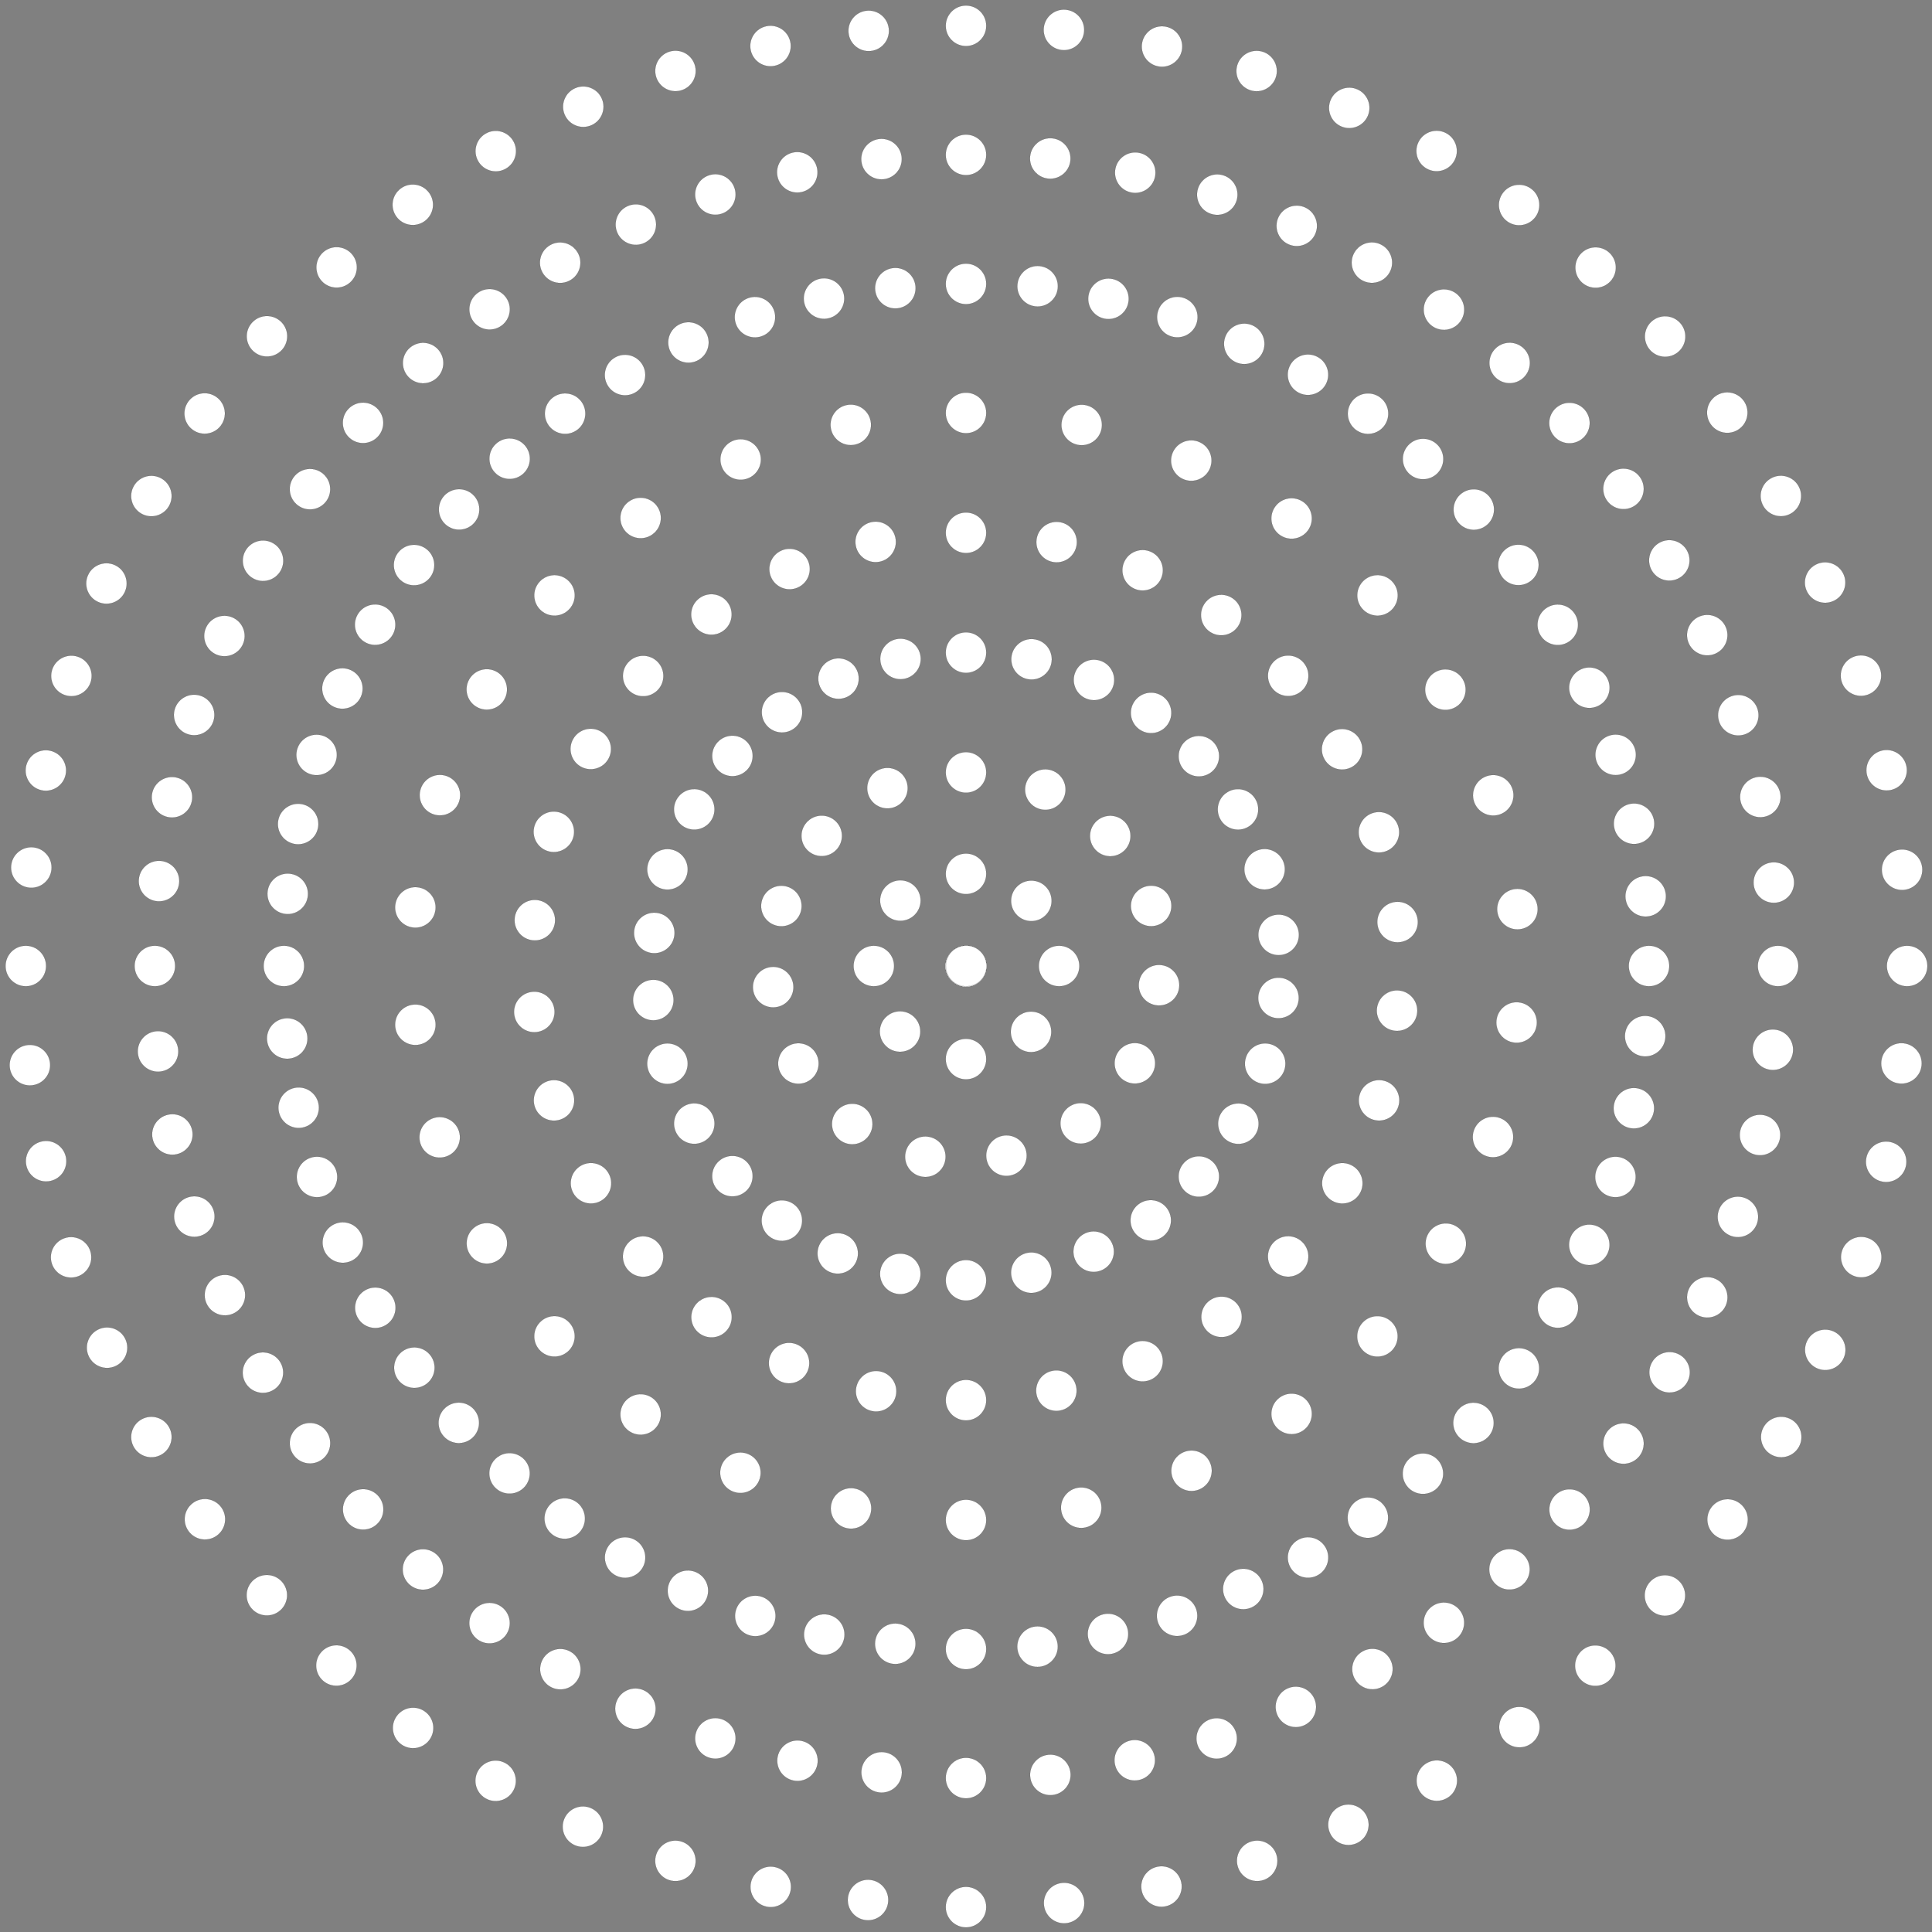 <?xml version="1.0" encoding="utf-8"?>
<!-- Generator: Adobe Illustrator 21.0.0, SVG Export Plug-In . SVG Version: 6.00 Build 0)  -->
<svg version="1.1" id="Layer_1" xmlns="http://www.w3.org/2000/svg" xmlns:xlink="http://www.w3.org/1999/xlink" x="0px" y="0px"
	 viewBox="0 0 209.6 209.6" style="enable-background:new 0 0 209.6 209.6;" xml:space="preserve">
<rect x="0" y="0" width="209.6" height="209.6" fill="#808080" stroke="none"/>
<style type="text/css">
	.st0{fill:#FFFFFF;stroke:#000000;stroke-width:1.000000e-02;stroke-miterlimit:10;}
</style>
<g>
	<circle class="st0" cx="104.8" cy="2.8" r="2.2"/>
	<circle class="st0" cx="104.8" cy="16.8" r="2.2"/>
	<circle class="st0" cx="104.8" cy="30.8" r="2.2"/>
	<ellipse transform="matrix(0.995 -0.104 0.104 0.995 -2.725 10.318)" class="st0" cx="97.1" cy="31.2" rx="2.2" ry="2.2"/>
	<ellipse transform="matrix(0.978 -0.208 0.208 0.978 -4.776 19.299)" class="st0" cx="89.4" cy="32.4" rx="2.2" ry="2.2"/>
	<ellipse transform="matrix(0.951 -0.309 0.309 0.951 -6.612 27.001)" class="st0" cx="81.9" cy="34.4" rx="2.2" ry="2.2"/>
	<ellipse transform="matrix(0.913 -0.407 0.407 0.913 -8.654 33.593)" class="st0" cx="74.7" cy="37.2" rx="2.2" ry="2.2"/>
	<ellipse transform="matrix(0.866 -0.5 0.5 0.866 -11.255 39.342)" class="st0" cx="67.8" cy="40.7" rx="2.2" ry="2.2"/>
	<ellipse transform="matrix(0.809 -0.588 0.588 0.809 -14.685 44.596)" class="st0" cx="61.3" cy="44.9" rx="2.2" ry="2.2"/>
	<ellipse transform="matrix(0.743 -0.669 0.669 0.743 -19.113 49.76)" class="st0" cx="55.3" cy="49.8" rx="2.2" ry="2.2"/>
	<ellipse transform="matrix(0.669 -0.743 0.743 0.669 -24.596 55.274)" class="st0" cx="49.8" cy="55.3" rx="2.2" ry="2.2"/>
	<ellipse transform="matrix(0.588 -0.809 0.809 0.588 -31.073 61.584)" class="st0" cx="44.9" cy="61.3" rx="2.2" ry="2.2"/>
	<ellipse transform="matrix(0.5 -0.866 0.866 0.5 -38.367 69.118)" class="st0" cx="40.7" cy="67.8" rx="2.2" ry="2.2"/>
	<ellipse transform="matrix(0.407 -0.913 0.913 0.407 -46.194 78.255)" class="st0" cx="37.2" cy="74.7" rx="2.2" ry="2.2"/>
	<ellipse transform="matrix(0.309 -0.951 0.951 0.309 -54.17 89.307)" class="st0" cx="34.4" cy="81.9" rx="2.2" ry="2.2"/>
	<ellipse transform="matrix(0.208 -0.978 0.978 0.208 -61.829 102.491)" class="st0" cx="32.4" cy="89.4" rx="2.2" ry="2.2"/>
	<ellipse transform="matrix(0.104 -0.995 0.995 0.104 -68.648 117.917)" class="st0" cx="31.2" cy="97.1" rx="2.2" ry="2.2"/>
	<circle class="st0" cx="30.8" cy="104.8" r="2.2"/>
	<ellipse transform="matrix(0.995 -0.104 0.104 0.995 -11.595 3.873)" class="st0" cx="31.2" cy="112.6" rx="2.2" ry="2.2"/>
	<ellipse transform="matrix(0.978 -0.208 0.208 0.978 -24.288 9.357)" class="st0" cx="32.4" cy="120.2" rx="2.2" ry="2.2"/>
	<ellipse transform="matrix(0.951 -0.309 0.309 0.951 -37.783 16.873)" class="st0" cx="34.4" cy="127.7" rx="2.2" ry="2.2"/>
	<ellipse transform="matrix(0.913 -0.407 0.407 0.913 -51.677 26.779)" class="st0" cx="37.2" cy="134.9" rx="2.2" ry="2.2"/>
	<ellipse transform="matrix(0.866 -0.5 0.5 0.866 -65.48 39.342)" class="st0" cx="40.7" cy="141.9" rx="2.2" ry="2.2"/>
	<ellipse transform="matrix(0.809 -0.588 0.588 0.809 -78.63 54.724)" class="st0" cx="44.9" cy="148.4" rx="2.2" ry="2.2"/>
	<ellipse transform="matrix(0.743 -0.669 0.669 0.743 -90.519 72.961)" class="st0" cx="49.8" cy="154.4" rx="2.2" ry="2.2"/>
	<ellipse transform="matrix(0.669 -0.743 0.743 0.669 -100.522 93.96)" class="st0" cx="55.3" cy="159.9" rx="2.2" ry="2.2"/>
	<ellipse transform="matrix(0.588 -0.809 0.809 0.588 -108.022 117.491)" class="st0" cx="61.3" cy="164.7" rx="2.2" ry="2.2"/>
	<ellipse transform="matrix(0.5 -0.866 0.866 0.5 -112.439 143.19)" class="st0" cx="67.8" cy="169" rx="2.2" ry="2.2"/>
	
		<ellipse transform="matrix(0.407 -0.913 0.913 0.407 -113.264 170.569)" class="st0" cx="74.7" cy="172.5" rx="2.2" ry="2.2"/>
	<ellipse transform="matrix(0.309 -0.951 0.951 0.309 -110.076 199.03)" class="st0" cx="81.9" cy="175.3" rx="2.2" ry="2.2"/>
	
		<ellipse transform="matrix(0.208 -0.978 0.978 0.208 -102.572 227.885)" class="st0" cx="89.4" cy="177.3" rx="2.2" ry="2.2"/>
	
		<ellipse transform="matrix(0.104 -0.995 0.995 0.104 -90.579 256.379)" class="st0" cx="97.1" cy="178.5" rx="2.2" ry="2.2"/>
	<circle class="st0" cx="104.8" cy="178.9" r="2.2"/>
	<ellipse transform="matrix(0.995 -0.104 0.104 0.995 -18.041 12.744)" class="st0" cx="112.6" cy="178.5" rx="2.2" ry="2.2"/>
	
		<ellipse transform="matrix(0.978 -0.208 0.208 0.978 -34.23 28.869)" class="st0" cx="120.2" cy="177.3" rx="2.2" ry="2.2"/>
	<ellipse transform="matrix(0.951 -0.309 0.309 0.951 -47.91 48.043)" class="st0" cx="127.7" cy="175.3" rx="2.2" ry="2.2"/>
	<ellipse transform="matrix(0.913 -0.407 0.407 0.913 -58.491 69.802)" class="st0" cx="134.9" cy="172.5" rx="2.2" ry="2.2"/>
	<ellipse transform="matrix(0.866 -0.5 0.5 0.866 -65.48 93.567)" class="st0" cx="141.9" cy="169" rx="2.2" ry="2.2"/>
	<ellipse transform="matrix(0.809 -0.588 0.588 0.809 -68.502 118.668)" class="st0" cx="148.4" cy="164.7" rx="2.2" ry="2.2"/>
	
		<ellipse transform="matrix(0.743 -0.669 0.669 0.743 -67.318 144.367)" class="st0" cx="154.4" cy="159.9" rx="2.2" ry="2.2"/>
	
		<ellipse transform="matrix(0.669 -0.743 0.743 0.669 -61.836 169.887)" class="st0" cx="159.9" cy="154.4" rx="2.2" ry="2.2"/>
	<ellipse transform="matrix(0.588 -0.809 0.809 0.588 -52.115 194.44)" class="st0" cx="164.7" cy="148.4" rx="2.2" ry="2.2"/>
	<ellipse transform="matrix(0.5 -0.866 0.866 0.5 -38.367 217.262)" class="st0" cx="169" cy="141.9" rx="2.2" ry="2.2"/>
	
		<ellipse transform="matrix(0.407 -0.913 0.913 0.407 -20.951 237.638)" class="st0" cx="172.5" cy="134.9" rx="2.2" ry="2.2"/>
	<ellipse transform="matrix(0.309 -0.951 0.951 0.309 -0.353 254.937)" class="st0" cx="175.3" cy="127.7" rx="2.2" ry="2.2"/>
	
		<ellipse transform="matrix(0.208 -0.978 0.978 0.208 22.822 268.628)" class="st0" cx="177.3" cy="120.2" rx="2.2" ry="2.2"/>
	
		<ellipse transform="matrix(0.104 -0.995 0.995 0.104 47.883 278.309)" class="st0" cx="178.5" cy="112.6" rx="2.2" ry="2.2"/>
	<circle class="st0" cx="178.9" cy="104.8" r="2.2"/>
	<ellipse transform="matrix(0.995 -0.104 0.104 0.995 -9.17 19.189)" class="st0" cx="178.5" cy="97.1" rx="2.2" ry="2.2"/>
	<ellipse transform="matrix(0.978 -0.208 0.208 0.978 -14.718 38.812)" class="st0" cx="177.3" cy="89.4" rx="2.2" ry="2.2"/>
	<ellipse transform="matrix(0.951 -0.309 0.309 0.951 -16.74 58.171)" class="st0" cx="175.3" cy="81.9" rx="2.2" ry="2.2"/>
	<ellipse transform="matrix(0.913 -0.407 0.407 0.913 -15.468 76.616)" class="st0" cx="172.5" cy="74.7" rx="2.2" ry="2.2"/>
	<ellipse transform="matrix(0.866 -0.5 0.5 0.866 -11.255 93.567)" class="st0" cx="169" cy="67.8" rx="2.2" ry="2.2"/>
	<ellipse transform="matrix(0.809 -0.588 0.588 0.809 -4.558 108.54)" class="st0" cx="164.7" cy="61.3" rx="2.2" ry="2.2"/>
	<ellipse transform="matrix(0.743 -0.669 0.669 0.743 4.088 121.166)" class="st0" cx="159.9" cy="55.3" rx="2.2" ry="2.2"/>
	<ellipse transform="matrix(0.669 -0.743 0.743 0.669 14.091 131.2)" class="st0" cx="154.4" cy="49.8" rx="2.2" ry="2.2"/>
	<ellipse transform="matrix(0.588 -0.809 0.809 0.588 24.834 138.533)" class="st0" cx="148.4" cy="44.9" rx="2.2" ry="2.2"/>
	<ellipse transform="matrix(0.5 -0.866 0.866 0.5 35.705 143.19)" class="st0" cx="141.9" cy="40.7" rx="2.2" ry="2.2"/>
	<ellipse transform="matrix(0.407 -0.913 0.913 0.407 46.119 145.325)" class="st0" cx="134.9" cy="37.2" rx="2.2" ry="2.2"/>
	<ellipse transform="matrix(0.309 -0.951 0.951 0.309 55.554 145.214)" class="st0" cx="127.7" cy="34.4" rx="2.2" ry="2.2"/>
	<ellipse transform="matrix(0.208 -0.978 0.978 0.208 63.566 143.234)" class="st0" cx="120.2" cy="32.4" rx="2.2" ry="2.2"/>
	<ellipse transform="matrix(0.104 -0.995 0.995 0.104 69.813 139.847)" class="st0" cx="112.6" cy="31.2" rx="2.2" ry="2.2"/>
	<circle class="st0" cx="104.8" cy="44.8" r="2.2"/>
	<ellipse transform="matrix(0.978 -0.208 0.208 0.978 -7.559 20.204)" class="st0" cx="92.3" cy="46.1" rx="2.2" ry="2.2"/>
	<ellipse transform="matrix(0.913 -0.407 0.407 0.913 -13.364 37.015)" class="st0" cx="80.4" cy="49.9" rx="2.2" ry="2.2"/>
	<ellipse transform="matrix(0.809 -0.588 0.588 0.809 -19.771 51.596)" class="st0" cx="69.5" cy="56.2" rx="2.2" ry="2.2"/>
	<ellipse transform="matrix(0.669 -0.743 0.743 0.669 -28.115 66.105)" class="st0" cx="60.2" cy="64.6" rx="2.2" ry="2.2"/>
	<ellipse transform="matrix(0.5 -0.866 0.866 0.5 -38.367 83.118)" class="st0" cx="52.8" cy="74.8" rx="2.2" ry="2.2"/>
	<ellipse transform="matrix(0.309 -0.951 0.951 0.309 -49.084 104.959)" class="st0" cx="47.7" cy="86.3" rx="2.2" ry="2.2"/>
	<ellipse transform="matrix(0.104 -0.995 0.995 0.104 -57.636 133.074)" class="st0" cx="45.1" cy="98.5" rx="2.2" ry="2.2"/>
	<ellipse transform="matrix(0.995 -0.104 0.104 0.995 -11.366 5.321)" class="st0" cx="45.1" cy="111.1" rx="2.2" ry="2.2"/>
	<ellipse transform="matrix(0.951 -0.309 0.309 0.951 -35.794 20.776)" class="st0" cx="47.7" cy="123.4" rx="2.2" ry="2.2"/>
	<ellipse transform="matrix(0.866 -0.5 0.5 0.866 -60.355 44.467)" class="st0" cx="52.8" cy="134.9" rx="2.2" ry="2.2"/>
	<ellipse transform="matrix(0.743 -0.669 0.669 0.743 -81.579 77.517)" class="st0" cx="60.2" cy="145" rx="2.2" ry="2.2"/>
	<ellipse transform="matrix(0.588 -0.809 0.809 0.588 -95.466 119.479)" class="st0" cx="69.5" cy="153.4" rx="2.2" ry="2.2"/>
	<ellipse transform="matrix(0.407 -0.913 0.913 0.407 -98.202 168.183)" class="st0" cx="80.4" cy="159.7" rx="2.2" ry="2.2"/>
	
		<ellipse transform="matrix(0.208 -0.978 0.978 0.208 -86.871 219.886)" class="st0" cx="92.3" cy="163.6" rx="2.2" ry="2.2"/>
	<circle class="st0" cx="104.8" cy="164.9" r="2.2"/>
	
		<ellipse transform="matrix(0.978 -0.208 0.208 0.978 -31.447 27.965)" class="st0" cx="117.3" cy="163.6" rx="2.2" ry="2.2"/>
	
		<ellipse transform="matrix(0.913 -0.407 0.407 0.913 -53.781 66.38)" class="st0" cx="129.3" cy="159.7" rx="2.2" ry="2.2"/>
	<ellipse transform="matrix(0.809 -0.588 0.588 0.809 -63.416 111.668)" class="st0" cx="140.1" cy="153.4" rx="2.2" ry="2.2"/>
	<ellipse transform="matrix(0.669 -0.743 0.743 0.669 -58.316 159.056)" class="st0" cx="149.5" cy="145" rx="2.2" ry="2.2"/>
	<ellipse transform="matrix(0.5 -0.866 0.866 0.5 -38.367 203.262)" class="st0" cx="156.8" cy="134.9" rx="2.2" ry="2.2"/>
	<ellipse transform="matrix(0.309 -0.951 0.951 0.309 -5.439 239.284)" class="st0" cx="162" cy="123.4" rx="2.2" ry="2.2"/>
	
		<ellipse transform="matrix(0.104 -0.995 0.995 0.104 36.871 263.151)" class="st0" cx="164.6" cy="111.1" rx="2.2" ry="2.2"/>
	<ellipse transform="matrix(0.995 -0.104 0.104 0.995 -9.399 17.741)" class="st0" cx="164.6" cy="98.5" rx="2.2" ry="2.2"/>
	<ellipse transform="matrix(0.951 -0.309 0.309 0.951 -18.729 54.268)" class="st0" cx="162" cy="86.3" rx="2.2" ry="2.2"/>
	<ellipse transform="matrix(0.866 -0.5 0.5 0.866 -16.38 88.442)" class="st0" cx="156.8" cy="74.8" rx="2.2" ry="2.2"/>
	<ellipse transform="matrix(0.743 -0.669 0.669 0.743 -4.853 116.611)" class="st0" cx="149.5" cy="64.6" rx="2.2" ry="2.2"/>
	<ellipse transform="matrix(0.588 -0.809 0.809 0.588 12.279 136.545)" class="st0" cx="140.1" cy="56.2" rx="2.2" ry="2.2"/>
	<ellipse transform="matrix(0.407 -0.913 0.913 0.407 31.057 147.71)" class="st0" cx="129.3" cy="49.9" rx="2.2" ry="2.2"/>
	<ellipse transform="matrix(0.208 -0.978 0.978 0.208 47.865 151.234)" class="st0" cx="117.3" cy="46.1" rx="2.2" ry="2.2"/>
	<circle class="st0" cx="104.8" cy="57.8" r="2.2"/>
	<ellipse transform="matrix(0.978 -0.208 0.208 0.978 -10.144 21.043)" class="st0" cx="95" cy="58.8" rx="2.2" ry="2.2"/>
	<ellipse transform="matrix(0.913 -0.407 0.407 0.913 -17.737 40.192)" class="st0" cx="85.7" cy="61.8" rx="2.2" ry="2.2"/>
	<ellipse transform="matrix(0.809 -0.588 0.588 0.809 -24.494 58.096)" class="st0" cx="77.2" cy="66.7" rx="2.2" ry="2.2"/>
	<ellipse transform="matrix(0.669 -0.743 0.743 0.669 -31.383 76.163)" class="st0" cx="69.8" cy="73.3" rx="2.2" ry="2.2"/>
	<ellipse transform="matrix(0.5 -0.866 0.866 0.5 -38.367 96.118)" class="st0" cx="64.1" cy="81.3" rx="2.2" ry="2.2"/>
	<ellipse transform="matrix(0.309 -0.951 0.951 0.309 -44.361 119.494)" class="st0" cx="60.1" cy="90.3" rx="2.2" ry="2.2"/>
	<ellipse transform="matrix(0.104 -0.995 0.995 0.104 -47.41 147.149)" class="st0" cx="58" cy="99.9" rx="2.2" ry="2.2"/>
	<ellipse transform="matrix(0.995 -0.104 0.104 0.995 -11.153 6.665)" class="st0" cx="58" cy="109.7" rx="2.2" ry="2.2"/>
	<ellipse transform="matrix(0.951 -0.309 0.309 0.951 -33.947 24.4)" class="st0" cx="60.1" cy="119.4" rx="2.2" ry="2.2"/>
	<ellipse transform="matrix(0.866 -0.5 0.5 0.866 -55.597 49.225)" class="st0" cx="64.1" cy="128.4" rx="2.2" ry="2.2"/>
	<ellipse transform="matrix(0.743 -0.669 0.669 0.743 -73.276 81.747)" class="st0" cx="69.8" cy="136.3" rx="2.2" ry="2.2"/>
	<ellipse transform="matrix(0.588 -0.809 0.809 0.588 -83.808 121.326)" class="st0" cx="77.2" cy="142.9" rx="2.2" ry="2.2"/>
	
		<ellipse transform="matrix(0.407 -0.913 0.913 0.407 -84.216 165.968)" class="st0" cx="85.7" cy="147.8" rx="2.2" ry="2.2"/>
	<ellipse transform="matrix(0.208 -0.978 0.978 0.208 -72.292 212.457)" class="st0" cx="95" cy="150.9" rx="2.2" ry="2.2"/>
	<circle class="st0" cx="104.8" cy="151.9" r="2.2"/>
	
		<ellipse transform="matrix(0.978 -0.208 0.208 0.978 -28.862 27.125)" class="st0" cx="114.6" cy="150.9" rx="2.2" ry="2.2"/>
	<ellipse transform="matrix(0.913 -0.407 0.407 0.913 -49.408 63.202)" class="st0" cx="124" cy="147.8" rx="2.2" ry="2.2"/>
	<ellipse transform="matrix(0.809 -0.588 0.588 0.809 -58.694 105.168)" class="st0" cx="132.5" cy="142.9" rx="2.2" ry="2.2"/>
	
		<ellipse transform="matrix(0.669 -0.743 0.743 0.669 -55.048 148.998)" class="st0" cx="139.8" cy="136.3" rx="2.2" ry="2.2"/>
	<ellipse transform="matrix(0.5 -0.866 0.866 0.5 -38.367 190.262)" class="st0" cx="145.6" cy="128.4" rx="2.2" ry="2.2"/>
	<ellipse transform="matrix(0.309 -0.951 0.951 0.309 -10.162 224.75)" class="st0" cx="149.6" cy="119.4" rx="2.2" ry="2.2"/>
	
		<ellipse transform="matrix(0.104 -0.995 0.995 0.104 26.645 249.077)" class="st0" cx="151.6" cy="109.7" rx="2.2" ry="2.2"/>
	<ellipse transform="matrix(0.995 -0.104 0.104 0.995 -9.612 16.398)" class="st0" cx="151.6" cy="99.9" rx="2.2" ry="2.2"/>
	<ellipse transform="matrix(0.951 -0.309 0.309 0.951 -20.575 50.644)" class="st0" cx="149.6" cy="90.3" rx="2.2" ry="2.2"/>
	<ellipse transform="matrix(0.866 -0.5 0.5 0.866 -21.138 83.684)" class="st0" cx="145.6" cy="81.3" rx="2.2" ry="2.2"/>
	
		<ellipse transform="matrix(0.743 -0.669 0.669 0.743 -13.155 112.38)" class="st0" cx="139.8" cy="73.3" rx="2.2" ry="2.2"/>
	<ellipse transform="matrix(0.588 -0.809 0.809 0.588 0.621 134.698)" class="st0" cx="132.5" cy="66.7" rx="2.2" ry="2.2"/>
	<ellipse transform="matrix(0.407 -0.913 0.913 0.407 17.071 149.926)" class="st0" cx="124" cy="61.8" rx="2.2" ry="2.2"/>
	<ellipse transform="matrix(0.208 -0.978 0.978 0.208 33.286 158.662)" class="st0" cx="114.6" cy="58.8" rx="2.2" ry="2.2"/>
	<circle class="st0" cx="104.8" cy="70.8" r="2.2"/>
	<ellipse transform="matrix(0.978 -0.208 0.208 0.978 -12.729 21.883)" class="st0" cx="97.7" cy="71.5" rx="2.2" ry="2.2"/>
	<ellipse transform="matrix(0.913 -0.407 0.407 0.913 -22.11 43.37)" class="st0" cx="91" cy="73.7" rx="2.2" ry="2.2"/>
	<ellipse transform="matrix(0.809 -0.588 0.588 0.809 -29.216 64.596)" class="st0" cx="84.8" cy="77.3" rx="2.2" ry="2.2"/>
	<ellipse transform="matrix(0.669 -0.743 0.743 0.669 -34.651 86.22)" class="st0" cx="79.5" cy="82" rx="2.2" ry="2.2"/>
	<ellipse transform="matrix(0.5 -0.866 0.866 0.5 -38.367 109.118)" class="st0" cx="75.3" cy="87.8" rx="2.2" ry="2.2"/>
	<ellipse transform="matrix(0.309 -0.951 0.951 0.309 -39.639 134.028)" class="st0" cx="72.4" cy="94.3" rx="2.2" ry="2.2"/>
	<ellipse transform="matrix(0.104 -0.995 0.995 0.104 -37.184 161.224)" class="st0" cx="70.9" cy="101.3" rx="2.2" ry="2.2"/>
	<ellipse transform="matrix(0.995 -0.104 0.104 0.995 -10.941 8.009)" class="st0" cx="70.9" cy="108.4" rx="2.2" ry="2.2"/>
	<ellipse transform="matrix(0.951 -0.309 0.309 0.951 -32.101 28.024)" class="st0" cx="72.4" cy="115.4" rx="2.2" ry="2.2"/>
	<ellipse transform="matrix(0.866 -0.5 0.5 0.866 -50.839 53.983)" class="st0" cx="75.3" cy="121.9" rx="2.2" ry="2.2"/>
	<ellipse transform="matrix(0.743 -0.669 0.669 0.743 -64.975 85.977)" class="st0" cx="79.5" cy="127.6" rx="2.2" ry="2.2"/>
	<ellipse transform="matrix(0.588 -0.809 0.809 0.588 -72.15 123.172)" class="st0" cx="84.8" cy="132.4" rx="2.2" ry="2.2"/>
	<ellipse transform="matrix(0.407 -0.913 0.913 0.407 -70.23 163.753)" class="st0" cx="91" cy="135.9" rx="2.2" ry="2.2"/>
	
		<ellipse transform="matrix(0.208 -0.978 0.978 0.208 -57.713 205.029)" class="st0" cx="97.7" cy="138.1" rx="2.2" ry="2.2"/>
	<circle class="st0" cx="104.8" cy="138.9" r="2.2"/>
	
		<ellipse transform="matrix(0.978 -0.208 0.208 0.978 -26.277 26.285)" class="st0" cx="111.9" cy="138.1" rx="2.2" ry="2.2"/>
	<ellipse transform="matrix(0.913 -0.407 0.407 0.913 -45.035 60.025)" class="st0" cx="118.7" cy="135.9" rx="2.2" ry="2.2"/>
	<ellipse transform="matrix(0.809 -0.588 0.588 0.809 -53.971 98.668)" class="st0" cx="124.8" cy="132.4" rx="2.2" ry="2.2"/>
	
		<ellipse transform="matrix(0.669 -0.743 0.743 0.669 -51.781 138.94)" class="st0" cx="130.1" cy="127.6" rx="2.2" ry="2.2"/>
	<ellipse transform="matrix(0.5 -0.866 0.866 0.5 -38.367 177.262)" class="st0" cx="134.3" cy="121.9" rx="2.2" ry="2.2"/>
	<ellipse transform="matrix(0.309 -0.951 0.951 0.309 -14.884 210.215)" class="st0" cx="137.2" cy="115.4" rx="2.2" ry="2.2"/>
	
		<ellipse transform="matrix(0.104 -0.995 0.995 0.104 16.419 235.002)" class="st0" cx="138.7" cy="108.4" rx="2.2" ry="2.2"/>
	<ellipse transform="matrix(0.995 -0.104 0.104 0.995 -9.825 15.054)" class="st0" cx="138.7" cy="101.3" rx="2.2" ry="2.2"/>
	<ellipse transform="matrix(0.951 -0.309 0.309 0.951 -22.422 47.02)" class="st0" cx="137.2" cy="94.3" rx="2.2" ry="2.2"/>
	<ellipse transform="matrix(0.866 -0.5 0.5 0.866 -25.896 78.926)" class="st0" cx="134.3" cy="87.8" rx="2.2" ry="2.2"/>
	<ellipse transform="matrix(0.743 -0.669 0.669 0.743 -21.457 108.15)" class="st0" cx="130.1" cy="82" rx="2.2" ry="2.2"/>
	<ellipse transform="matrix(0.588 -0.809 0.809 0.588 -11.038 132.851)" class="st0" cx="124.8" cy="77.3" rx="2.2" ry="2.2"/>
	<ellipse transform="matrix(0.407 -0.913 0.913 0.407 3.084 152.141)" class="st0" cx="118.7" cy="73.7" rx="2.2" ry="2.2"/>
	<ellipse transform="matrix(0.208 -0.978 0.978 0.208 18.707 166.091)" class="st0" cx="111.9" cy="71.5" rx="2.2" ry="2.2"/>
	<circle class="st0" cx="104.8" cy="83.8" r="2.2"/>
	<ellipse transform="matrix(0.913 -0.407 0.407 0.913 -26.484 46.547)" class="st0" cx="96.3" cy="85.6" rx="2.2" ry="2.2"/>
	<ellipse transform="matrix(0.669 -0.743 0.743 0.669 -37.919 96.278)" class="st0" cx="89.2" cy="90.7" rx="2.2" ry="2.2"/>
	<ellipse transform="matrix(0.309 -0.951 0.951 0.309 -34.916 148.563)" class="st0" cx="84.8" cy="98.3" rx="2.2" ry="2.2"/>
	<ellipse transform="matrix(0.995 -0.104 0.104 0.995 -10.728 9.353)" class="st0" cx="83.9" cy="107" rx="2.2" ry="2.2"/>
	<ellipse transform="matrix(0.866 -0.5 0.5 0.866 -46.08 58.742)" class="st0" cx="86.6" cy="115.4" rx="2.2" ry="2.2"/>
	<ellipse transform="matrix(0.588 -0.809 0.809 0.588 -60.491 125.019)" class="st0" cx="92.4" cy="121.9" rx="2.2" ry="2.2"/>
	
		<ellipse transform="matrix(0.208 -0.978 0.978 0.208 -43.135 197.6)" class="st0" cx="100.4" cy="125.4" rx="2.2" ry="2.2"/>
	
		<ellipse transform="matrix(0.978 -0.208 0.208 0.978 -23.693 25.446)" class="st0" cx="109.2" cy="125.4" rx="2.2" ry="2.2"/>
	<ellipse transform="matrix(0.809 -0.588 0.588 0.809 -49.248 92.168)" class="st0" cx="117.2" cy="121.9" rx="2.2" ry="2.2"/>
	<ellipse transform="matrix(0.5 -0.866 0.866 0.5 -38.367 164.262)" class="st0" cx="123.1" cy="115.4" rx="2.2" ry="2.2"/>
	<ellipse transform="matrix(0.104 -0.995 0.995 0.104 6.193 220.927)" class="st0" cx="125.8" cy="107" rx="2.2" ry="2.2"/>
	<ellipse transform="matrix(0.951 -0.309 0.309 0.951 -24.268 43.396)" class="st0" cx="124.9" cy="98.3" rx="2.2" ry="2.2"/>
	
		<ellipse transform="matrix(0.743 -0.669 0.669 0.743 -29.759 103.92)" class="st0" cx="120.5" cy="90.7" rx="2.2" ry="2.2"/>
	<ellipse transform="matrix(0.407 -0.913 0.913 0.407 -10.902 154.356)" class="st0" cx="113.4" cy="85.6" rx="2.2" ry="2.2"/>
	<circle class="st0" cx="104.8" cy="94.8" r="2.2"/>
	<ellipse transform="matrix(0.707 -0.707 0.707 0.707 -40.469 97.7)" class="st0" cx="97.7" cy="97.7" rx="2.2" ry="2.2"/>
	<circle class="st0" cx="94.8" cy="104.8" r="2.2"/>
	<ellipse transform="matrix(0.707 -0.707 0.707 0.707 -50.541 101.872)" class="st0" cx="97.7" cy="111.9" rx="2.2" ry="2.2"/>
	<circle class="st0" cx="104.8" cy="114.9" r="2.2"/>
	
		<ellipse transform="matrix(0.707 -0.707 0.707 0.707 -46.369 111.944)" class="st0" cx="111.9" cy="111.9" rx="2.2" ry="2.2"/>
	<circle class="st0" cx="114.9" cy="104.8" r="2.2"/>
	<ellipse transform="matrix(0.707 -0.707 0.707 0.707 -36.297 107.772)" class="st0" cx="111.9" cy="97.7" rx="2.2" ry="2.2"/>
	<ellipse transform="matrix(0.995 -0.104 0.104 0.995 -1.278 10.089)" class="st0" cx="95.6" cy="17.2" rx="2.2" ry="2.2"/>
	<ellipse transform="matrix(0.978 -0.208 0.208 0.978 -1.992 18.395)" class="st0" cx="86.5" cy="18.7" rx="2.2" ry="2.2"/>
	<ellipse transform="matrix(0.951 -0.309 0.309 0.951 -2.71 25.012)" class="st0" cx="77.6" cy="21.1" rx="2.2" ry="2.2"/>
	<ellipse transform="matrix(0.913 -0.407 0.407 0.913 -3.945 30.171)" class="st0" cx="69" cy="24.4" rx="2.2" ry="2.2"/>
	<ellipse transform="matrix(0.866 -0.5 0.5 0.866 -6.131 34.218)" class="st0" cx="60.8" cy="28.5" rx="2.2" ry="2.2"/>
	<ellipse transform="matrix(0.809 -0.588 0.588 0.809 -9.6 37.596)" class="st0" cx="53.1" cy="33.6" rx="2.2" ry="2.2"/>
	<ellipse transform="matrix(0.743 -0.669 0.669 0.743 -14.558 40.819)" class="st0" cx="45.9" cy="39.4" rx="2.2" ry="2.2"/>
	<ellipse transform="matrix(0.669 -0.743 0.743 0.669 -21.076 44.443)" class="st0" cx="39.4" cy="45.9" rx="2.2" ry="2.2"/>
	<ellipse transform="matrix(0.588 -0.809 0.809 0.588 -29.084 49.029)" class="st0" cx="33.6" cy="53.1" rx="2.2" ry="2.2"/>
	<ellipse transform="matrix(0.5 -0.866 0.866 0.5 -38.367 55.117)" class="st0" cx="28.5" cy="60.8" rx="2.2" ry="2.2"/>
	<ellipse transform="matrix(0.407 -0.913 0.913 0.407 -48.58 63.193)" class="st0" cx="24.4" cy="69" rx="2.2" ry="2.2"/>
	<ellipse transform="matrix(0.309 -0.951 0.951 0.309 -59.255 73.654)" class="st0" cx="21.1" cy="77.6" rx="2.2" ry="2.2"/>
	<ellipse transform="matrix(0.208 -0.978 0.978 0.208 -69.828 86.791)" class="st0" cx="18.7" cy="86.5" rx="2.2" ry="2.2"/>
	<ellipse transform="matrix(0.104 -0.995 0.995 0.104 -79.661 102.759)" class="st0" cx="17.2" cy="95.6" rx="2.2" ry="2.2"/>
	<circle class="st0" cx="16.8" cy="104.8" r="2.2"/>
	<ellipse transform="matrix(0.995 -0.104 0.104 0.995 -11.825 2.426)" class="st0" cx="17.2" cy="114" rx="2.2" ry="2.2"/>
	<ellipse transform="matrix(0.978 -0.208 0.208 0.978 -25.193 6.573)" class="st0" cx="18.7" cy="123.1" rx="2.2" ry="2.2"/>
	<ellipse transform="matrix(0.951 -0.309 0.309 0.951 -39.771 12.97)" class="st0" cx="21.1" cy="132" rx="2.2" ry="2.2"/>
	<ellipse transform="matrix(0.913 -0.407 0.407 0.913 -55.099 22.069)" class="st0" cx="24.4" cy="140.6" rx="2.2" ry="2.2"/>
	<ellipse transform="matrix(0.866 -0.5 0.5 0.866 -70.604 34.218)" class="st0" cx="28.5" cy="148.9" rx="2.2" ry="2.2"/>
	<ellipse transform="matrix(0.809 -0.588 0.588 0.809 -85.63 49.638)" class="st0" cx="33.6" cy="156.6" rx="2.2" ry="2.2"/>
	<ellipse transform="matrix(0.743 -0.669 0.669 0.743 -99.46 68.406)" class="st0" cx="39.4" cy="163.8" rx="2.2" ry="2.2"/>
	<ellipse transform="matrix(0.669 -0.743 0.743 0.669 -111.353 90.441)" class="st0" cx="45.9" cy="170.3" rx="2.2" ry="2.2"/>
	<ellipse transform="matrix(0.588 -0.809 0.809 0.588 -120.577 115.502)" class="st0" cx="53.1" cy="176.1" rx="2.2" ry="2.2"/>
	<ellipse transform="matrix(0.5 -0.866 0.866 0.5 -126.439 143.19)" class="st0" cx="60.8" cy="181.1" rx="2.2" ry="2.2"/>
	<ellipse transform="matrix(0.407 -0.913 0.913 0.407 -128.326 172.954)" class="st0" cx="69" cy="185.3" rx="2.2" ry="2.2"/>
	<ellipse transform="matrix(0.309 -0.951 0.951 0.309 -125.729 204.116)" class="st0" cx="77.6" cy="188.6" rx="2.2" ry="2.2"/>
	<ellipse transform="matrix(0.208 -0.978 0.978 0.208 -118.272 235.885)" class="st0" cx="86.5" cy="191" rx="2.2" ry="2.2"/>
	
		<ellipse transform="matrix(0.104 -0.995 0.995 0.104 -105.736 267.391)" class="st0" cx="95.6" cy="192.4" rx="2.2" ry="2.2"/>
	<circle class="st0" cx="104.8" cy="192.9" r="2.2"/>
	<ellipse transform="matrix(0.995 -0.104 0.104 0.995 -19.488 12.973)" class="st0" cx="114" cy="192.4" rx="2.2" ry="2.2"/>
	<ellipse transform="matrix(0.978 -0.208 0.208 0.978 -37.014 29.774)" class="st0" cx="123.1" cy="191" rx="2.2" ry="2.2"/>
	<ellipse transform="matrix(0.951 -0.309 0.309 0.951 -51.813 50.032)" class="st0" cx="132" cy="188.6" rx="2.2" ry="2.2"/>
	
		<ellipse transform="matrix(0.913 -0.407 0.407 0.913 -63.201 73.223)" class="st0" cx="140.6" cy="185.3" rx="2.2" ry="2.2"/>
	<ellipse transform="matrix(0.866 -0.5 0.5 0.866 -70.604 98.691)" class="st0" cx="148.9" cy="181.1" rx="2.2" ry="2.2"/>
	<ellipse transform="matrix(0.809 -0.588 0.588 0.809 -73.588 125.668)" class="st0" cx="156.6" cy="176.1" rx="2.2" ry="2.2"/>
	
		<ellipse transform="matrix(0.743 -0.669 0.669 0.743 -71.873 153.308)" class="st0" cx="163.8" cy="170.3" rx="2.2" ry="2.2"/>
	
		<ellipse transform="matrix(0.669 -0.743 0.743 0.669 -65.355 180.718)" class="st0" cx="170.3" cy="163.8" rx="2.2" ry="2.2"/>
	<ellipse transform="matrix(0.588 -0.809 0.809 0.588 -54.103 206.995)" class="st0" cx="176.1" cy="156.6" rx="2.2" ry="2.2"/>
	<ellipse transform="matrix(0.5 -0.866 0.866 0.5 -38.367 231.262)" class="st0" cx="181.1" cy="148.9" rx="2.2" ry="2.2"/>
	
		<ellipse transform="matrix(0.407 -0.913 0.913 0.407 -18.565 252.701)" class="st0" cx="185.3" cy="140.6" rx="2.2" ry="2.2"/>
	<ellipse transform="matrix(0.309 -0.951 0.951 0.309 4.733 270.589)" class="st0" cx="188.6" cy="132" rx="2.2" ry="2.2"/>
	<ellipse transform="matrix(0.208 -0.978 0.978 0.208 30.822 284.329)" class="st0" cx="191" cy="123.1" rx="2.2" ry="2.2"/>
	<ellipse transform="matrix(0.104 -0.995 0.995 0.104 58.896 293.466)" class="st0" cx="192.4" cy="114" rx="2.2" ry="2.2"/>
	<circle class="st0" cx="192.9" cy="104.8" r="2.2"/>
	<ellipse transform="matrix(0.995 -0.104 0.104 0.995 -8.941 20.636)" class="st0" cx="192.4" cy="95.6" rx="2.2" ry="2.2"/>
	<ellipse transform="matrix(0.978 -0.208 0.208 0.978 -13.813 41.595)" class="st0" cx="191" cy="86.5" rx="2.2" ry="2.2"/>
	<ellipse transform="matrix(0.951 -0.309 0.309 0.951 -14.752 62.074)" class="st0" cx="188.6" cy="77.6" rx="2.2" ry="2.2"/>
	<ellipse transform="matrix(0.913 -0.407 0.407 0.913 -12.046 81.325)" class="st0" cx="185.3" cy="69" rx="2.2" ry="2.2"/>
	<ellipse transform="matrix(0.866 -0.5 0.5 0.866 -6.131 98.691)" class="st0" cx="181.1" cy="60.8" rx="2.2" ry="2.2"/>
	<ellipse transform="matrix(0.809 -0.588 0.588 0.809 2.442 113.626)" class="st0" cx="176.1" cy="53.1" rx="2.2" ry="2.2"/>
	<ellipse transform="matrix(0.743 -0.669 0.669 0.743 13.029 125.722)" class="st0" cx="170.3" cy="45.9" rx="2.2" ry="2.2"/>
	<ellipse transform="matrix(0.669 -0.743 0.743 0.669 24.922 134.72)" class="st0" cx="163.8" cy="39.4" rx="2.2" ry="2.2"/>
	<ellipse transform="matrix(0.588 -0.809 0.809 0.588 37.39 140.522)" class="st0" cx="156.6" cy="33.6" rx="2.2" ry="2.2"/>
	<ellipse transform="matrix(0.5 -0.866 0.866 0.5 49.705 143.19)" class="st0" cx="148.9" cy="28.5" rx="2.2" ry="2.2"/>
	<ellipse transform="matrix(0.407 -0.913 0.913 0.407 61.181 142.939)" class="st0" cx="140.6" cy="24.4" rx="2.2" ry="2.2"/>
	<ellipse transform="matrix(0.309 -0.951 0.951 0.309 71.206 140.128)" class="st0" cx="132" cy="21.1" rx="2.2" ry="2.2"/>
	<ellipse transform="matrix(0.208 -0.978 0.978 0.208 79.266 135.234)" class="st0" cx="123.1" cy="18.7" rx="2.2" ry="2.2"/>
	<ellipse transform="matrix(0.104 -0.995 0.995 0.104 84.971 128.835)" class="st0" cx="114" cy="17.2" rx="2.2" ry="2.2"/>
	<ellipse transform="matrix(0.995 -0.104 0.104 0.995 0.17 9.86)" class="st0" cx="94.2" cy="3.3" rx="2.2" ry="2.2"/>
	<ellipse transform="matrix(0.978 -0.208 0.208 0.978 0.791 17.49)" class="st0" cx="83.6" cy="5" rx="2.2" ry="2.2"/>
	<ellipse transform="matrix(0.951 -0.309 0.309 0.951 1.193 23.024)" class="st0" cx="73.3" cy="7.7" rx="2.2" ry="2.2"/>
	<ellipse transform="matrix(0.913 -0.407 0.407 0.913 0.765 26.749)" class="st0" cx="63.3" cy="11.6" rx="2.2" ry="2.2"/>
	<ellipse transform="matrix(0.866 -0.5 0.5 0.866 -1.007 29.093)" class="st0" cx="53.8" cy="16.4" rx="2.2" ry="2.2"/>
	<ellipse transform="matrix(0.809 -0.588 0.588 0.809 -4.514 30.596)" class="st0" cx="44.8" cy="22.2" rx="2.2" ry="2.2"/>
	<ellipse transform="matrix(0.743 -0.669 0.669 0.743 -10.002 31.879)" class="st0" cx="36.5" cy="29" rx="2.2" ry="2.2"/>
	<ellipse transform="matrix(0.669 -0.743 0.743 0.669 -17.557 33.611)" class="st0" cx="29" cy="36.5" rx="2.2" ry="2.2"/>
	<ellipse transform="matrix(0.588 -0.809 0.809 0.588 -27.095 36.474)" class="st0" cx="22.2" cy="44.8" rx="2.2" ry="2.2"/>
	<ellipse transform="matrix(0.5 -0.866 0.866 0.5 -38.367 41.117)" class="st0" cx="16.4" cy="53.8" rx="2.2" ry="2.2"/>
	<ellipse transform="matrix(0.407 -0.913 0.913 0.407 -50.966 48.131)" class="st0" cx="11.6" cy="63.3" rx="2.2" ry="2.2"/>
	<ellipse transform="matrix(0.309 -0.951 0.951 0.309 -64.341 58.002)" class="st0" cx="7.7" cy="73.3" rx="2.2" ry="2.2"/>
	<ellipse transform="matrix(0.208 -0.978 0.978 0.208 -77.828 71.09)" class="st0" cx="5" cy="83.6" rx="2.2" ry="2.2"/>
	<ellipse transform="matrix(0.104 -0.995 0.995 0.104 -90.674 87.602)" class="st0" cx="3.3" cy="94.2" rx="2.2" ry="2.2"/>
	<circle class="st0" cx="2.8" cy="104.8" r="2.2"/>
	<ellipse transform="matrix(0.995 -0.104 0.104 0.995 -12.054 0.979)" class="st0" cx="3.3" cy="115.5" rx="2.2" ry="2.2"/>
	<ellipse transform="matrix(0.978 -0.208 0.208 0.978 -26.097 3.79)" class="st0" cx="5" cy="126" rx="2.2" ry="2.2"/>
	<ellipse transform="matrix(0.951 -0.309 0.309 0.951 -41.76 9.068)" class="st0" cx="7.7" cy="136.4" rx="2.2" ry="2.2"/>
	<ellipse transform="matrix(0.913 -0.407 0.407 0.913 -58.52 17.359)" class="st0" cx="11.6" cy="146.3" rx="2.2" ry="2.2"/>
	<ellipse transform="matrix(0.866 -0.5 0.5 0.866 -75.728 29.093)" class="st0" cx="16.4" cy="155.9" rx="2.2" ry="2.2"/>
	<ellipse transform="matrix(0.809 -0.588 0.588 0.809 -92.63 44.552)" class="st0" cx="22.2" cy="164.8" rx="2.2" ry="2.2"/>
	<ellipse transform="matrix(0.743 -0.669 0.669 0.743 -108.4 63.85)" class="st0" cx="29" cy="173.1" rx="2.2" ry="2.2"/>
	
		<ellipse transform="matrix(0.669 -0.743 0.743 0.669 -122.184 86.922)" class="st0" cx="36.5" cy="180.7" rx="2.2" ry="2.2"/>
	<ellipse transform="matrix(0.588 -0.809 0.809 0.588 -133.132 113.514)" class="st0" cx="44.8" cy="187.4" rx="2.2" ry="2.2"/>
	<ellipse transform="matrix(0.5 -0.866 0.866 0.5 -140.44 143.19)" class="st0" cx="53.8" cy="193.2" rx="2.2" ry="2.2"/>
	
		<ellipse transform="matrix(0.407 -0.913 0.913 0.407 -143.388 175.34)" class="st0" cx="63.3" cy="198.1" rx="2.2" ry="2.2"/>
	<ellipse transform="matrix(0.309 -0.951 0.951 0.309 -141.381 209.202)" class="st0" cx="73.3" cy="201.9" rx="2.2" ry="2.2"/>
	
		<ellipse transform="matrix(0.208 -0.978 0.978 0.208 -133.972 243.885)" class="st0" cx="83.6" cy="204.7" rx="2.2" ry="2.2"/>
	
		<ellipse transform="matrix(0.104 -0.995 0.995 0.104 -120.894 278.404)" class="st0" cx="94.2" cy="206.3" rx="2.2" ry="2.2"/>
	<circle class="st0" cx="104.8" cy="206.9" r="2.2"/>
	
		<ellipse transform="matrix(0.995 -0.104 0.104 0.995 -20.935 13.203)" class="st0" cx="115.5" cy="206.3" rx="2.2" ry="2.2"/>
	<ellipse transform="matrix(0.978 -0.208 0.208 0.978 -39.798 30.678)" class="st0" cx="126" cy="204.7" rx="2.2" ry="2.2"/>
	<ellipse transform="matrix(0.951 -0.309 0.309 0.951 -55.716 52.02)" class="st0" cx="136.4" cy="201.9" rx="2.2" ry="2.2"/>
	
		<ellipse transform="matrix(0.913 -0.407 0.407 0.913 -67.91 76.645)" class="st0" cx="146.3" cy="198.1" rx="2.2" ry="2.2"/>
	<ellipse transform="matrix(0.866 -0.5 0.5 0.866 -75.728 103.815)" class="st0" cx="155.9" cy="193.2" rx="2.2" ry="2.2"/>
	<ellipse transform="matrix(0.809 -0.588 0.588 0.809 -78.673 132.668)" class="st0" cx="164.8" cy="187.4" rx="2.2" ry="2.2"/>
	
		<ellipse transform="matrix(0.743 -0.669 0.669 0.743 -76.429 162.249)" class="st0" cx="173.1" cy="180.7" rx="2.2" ry="2.2"/>
	
		<ellipse transform="matrix(0.669 -0.743 0.743 0.669 -68.874 191.549)" class="st0" cx="180.7" cy="173.1" rx="2.2" ry="2.2"/>
	<ellipse transform="matrix(0.588 -0.809 0.809 0.588 -56.092 219.55)" class="st0" cx="187.4" cy="164.8" rx="2.2" ry="2.2"/>
	<ellipse transform="matrix(0.5 -0.866 0.866 0.5 -38.367 245.262)" class="st0" cx="193.2" cy="155.9" rx="2.2" ry="2.2"/>
	
		<ellipse transform="matrix(0.407 -0.913 0.913 0.407 -16.18 267.763)" class="st0" cx="198.1" cy="146.3" rx="2.2" ry="2.2"/>
	<ellipse transform="matrix(0.309 -0.951 0.951 0.309 9.818 286.242)" class="st0" cx="201.9" cy="136.4" rx="2.2" ry="2.2"/>
	<ellipse transform="matrix(0.208 -0.978 0.978 0.208 38.822 300.029)" class="st0" cx="204.7" cy="126" rx="2.2" ry="2.2"/>
	
		<ellipse transform="matrix(0.104 -0.995 0.995 0.104 69.908 308.624)" class="st0" cx="206.3" cy="115.5" rx="2.2" ry="2.2"/>
	<circle class="st0" cx="206.9" cy="104.8" r="2.2"/>
	<ellipse transform="matrix(0.995 -0.104 0.104 0.995 -8.711 22.084)" class="st0" cx="206.3" cy="94.2" rx="2.2" ry="2.2"/>
	<ellipse transform="matrix(0.978 -0.208 0.208 0.978 -12.909 44.379)" class="st0" cx="204.7" cy="83.6" rx="2.2" ry="2.2"/>
	<ellipse transform="matrix(0.951 -0.309 0.309 0.951 -12.763 65.977)" class="st0" cx="201.9" cy="73.3" rx="2.2" ry="2.2"/>
	<ellipse transform="matrix(0.913 -0.407 0.407 0.913 -8.625 86.035)" class="st0" cx="198.1" cy="63.3" rx="2.2" ry="2.2"/>
	<ellipse transform="matrix(0.866 -0.5 0.5 0.866 -1.007 103.815)" class="st0" cx="193.2" cy="53.8" rx="2.2" ry="2.2"/>
	<ellipse transform="matrix(0.809 -0.588 0.588 0.809 9.442 118.712)" class="st0" cx="187.4" cy="44.8" rx="2.2" ry="2.2"/>
	<ellipse transform="matrix(0.743 -0.669 0.669 0.743 21.969 130.277)" class="st0" cx="180.7" cy="36.5" rx="2.2" ry="2.2"/>
	<ellipse transform="matrix(0.669 -0.743 0.743 0.669 35.753 138.239)" class="st0" cx="173.1" cy="29" rx="2.2" ry="2.2"/>
	<ellipse transform="matrix(0.588 -0.809 0.809 0.588 49.945 142.51)" class="st0" cx="164.8" cy="22.2" rx="2.2" ry="2.2"/>
	<ellipse transform="matrix(0.5 -0.866 0.866 0.5 63.705 143.19)" class="st0" cx="155.9" cy="16.4" rx="2.2" ry="2.2"/>
	<ellipse transform="matrix(0.407 -0.913 0.913 0.407 76.243 140.554)" class="st0" cx="146.3" cy="11.6" rx="2.2" ry="2.2"/>
	<ellipse transform="matrix(0.309 -0.951 0.951 0.309 86.859 135.042)" class="st0" cx="136.4" cy="7.7" rx="2.2" ry="2.2"/>
	<ellipse transform="matrix(0.208 -0.978 0.978 0.208 94.966 127.235)" class="st0" cx="126" cy="5" rx="2.2" ry="2.2"/>
	<ellipse transform="matrix(0.104 -0.995 0.995 0.104 100.128 117.822)" class="st0" cx="115.5" cy="3.3" rx="2.2" ry="2.2"/>
	
		<ellipse transform="matrix(0.707 -0.707 0.707 0.707 -43.419 104.822)" class="st0" cx="104.8" cy="104.8" rx="2.2" ry="2.2"/>
	
		<ellipse transform="matrix(0.259 -0.966 0.966 0.259 -23.558 178.942)" class="st0" cx="104.8" cy="104.8" rx="2.2" ry="2.2"/>
	
		<ellipse transform="matrix(0.966 -0.259 0.259 0.966 -23.558 30.702)" class="st0" cx="104.8" cy="104.8" rx="2.2" ry="2.2"/>
	
		<ellipse transform="matrix(0.707 -0.707 0.707 0.707 -43.419 104.822)" class="st0" cx="104.8" cy="104.8" rx="2.2" ry="2.2"/>
	
		<ellipse transform="matrix(0.259 -0.966 0.966 0.259 -23.558 178.942)" class="st0" cx="104.8" cy="104.8" rx="2.2" ry="2.2"/>
	
		<ellipse transform="matrix(0.966 -0.259 0.259 0.966 -23.558 30.702)" class="st0" cx="104.8" cy="104.8" rx="2.2" ry="2.2"/>
	
		<ellipse transform="matrix(0.707 -0.707 0.707 0.707 -43.419 104.822)" class="st0" cx="104.8" cy="104.8" rx="2.2" ry="2.2"/>
	
		<ellipse transform="matrix(0.259 -0.966 0.966 0.259 -23.558 178.942)" class="st0" cx="104.8" cy="104.8" rx="2.2" ry="2.2"/>
	
		<ellipse transform="matrix(0.966 -0.259 0.259 0.966 -23.558 30.702)" class="st0" cx="104.8" cy="104.8" rx="2.2" ry="2.2"/>
	
		<ellipse transform="matrix(0.707 -0.707 0.707 0.707 -43.419 104.822)" class="st0" cx="104.8" cy="104.8" rx="2.2" ry="2.2"/>
	
		<ellipse transform="matrix(0.259 -0.966 0.966 0.259 -23.558 178.942)" class="st0" cx="104.8" cy="104.8" rx="2.2" ry="2.2"/>
	
		<ellipse transform="matrix(0.966 -0.259 0.259 0.966 -23.558 30.702)" class="st0" cx="104.8" cy="104.8" rx="2.2" ry="2.2"/>
</g>
</svg>
